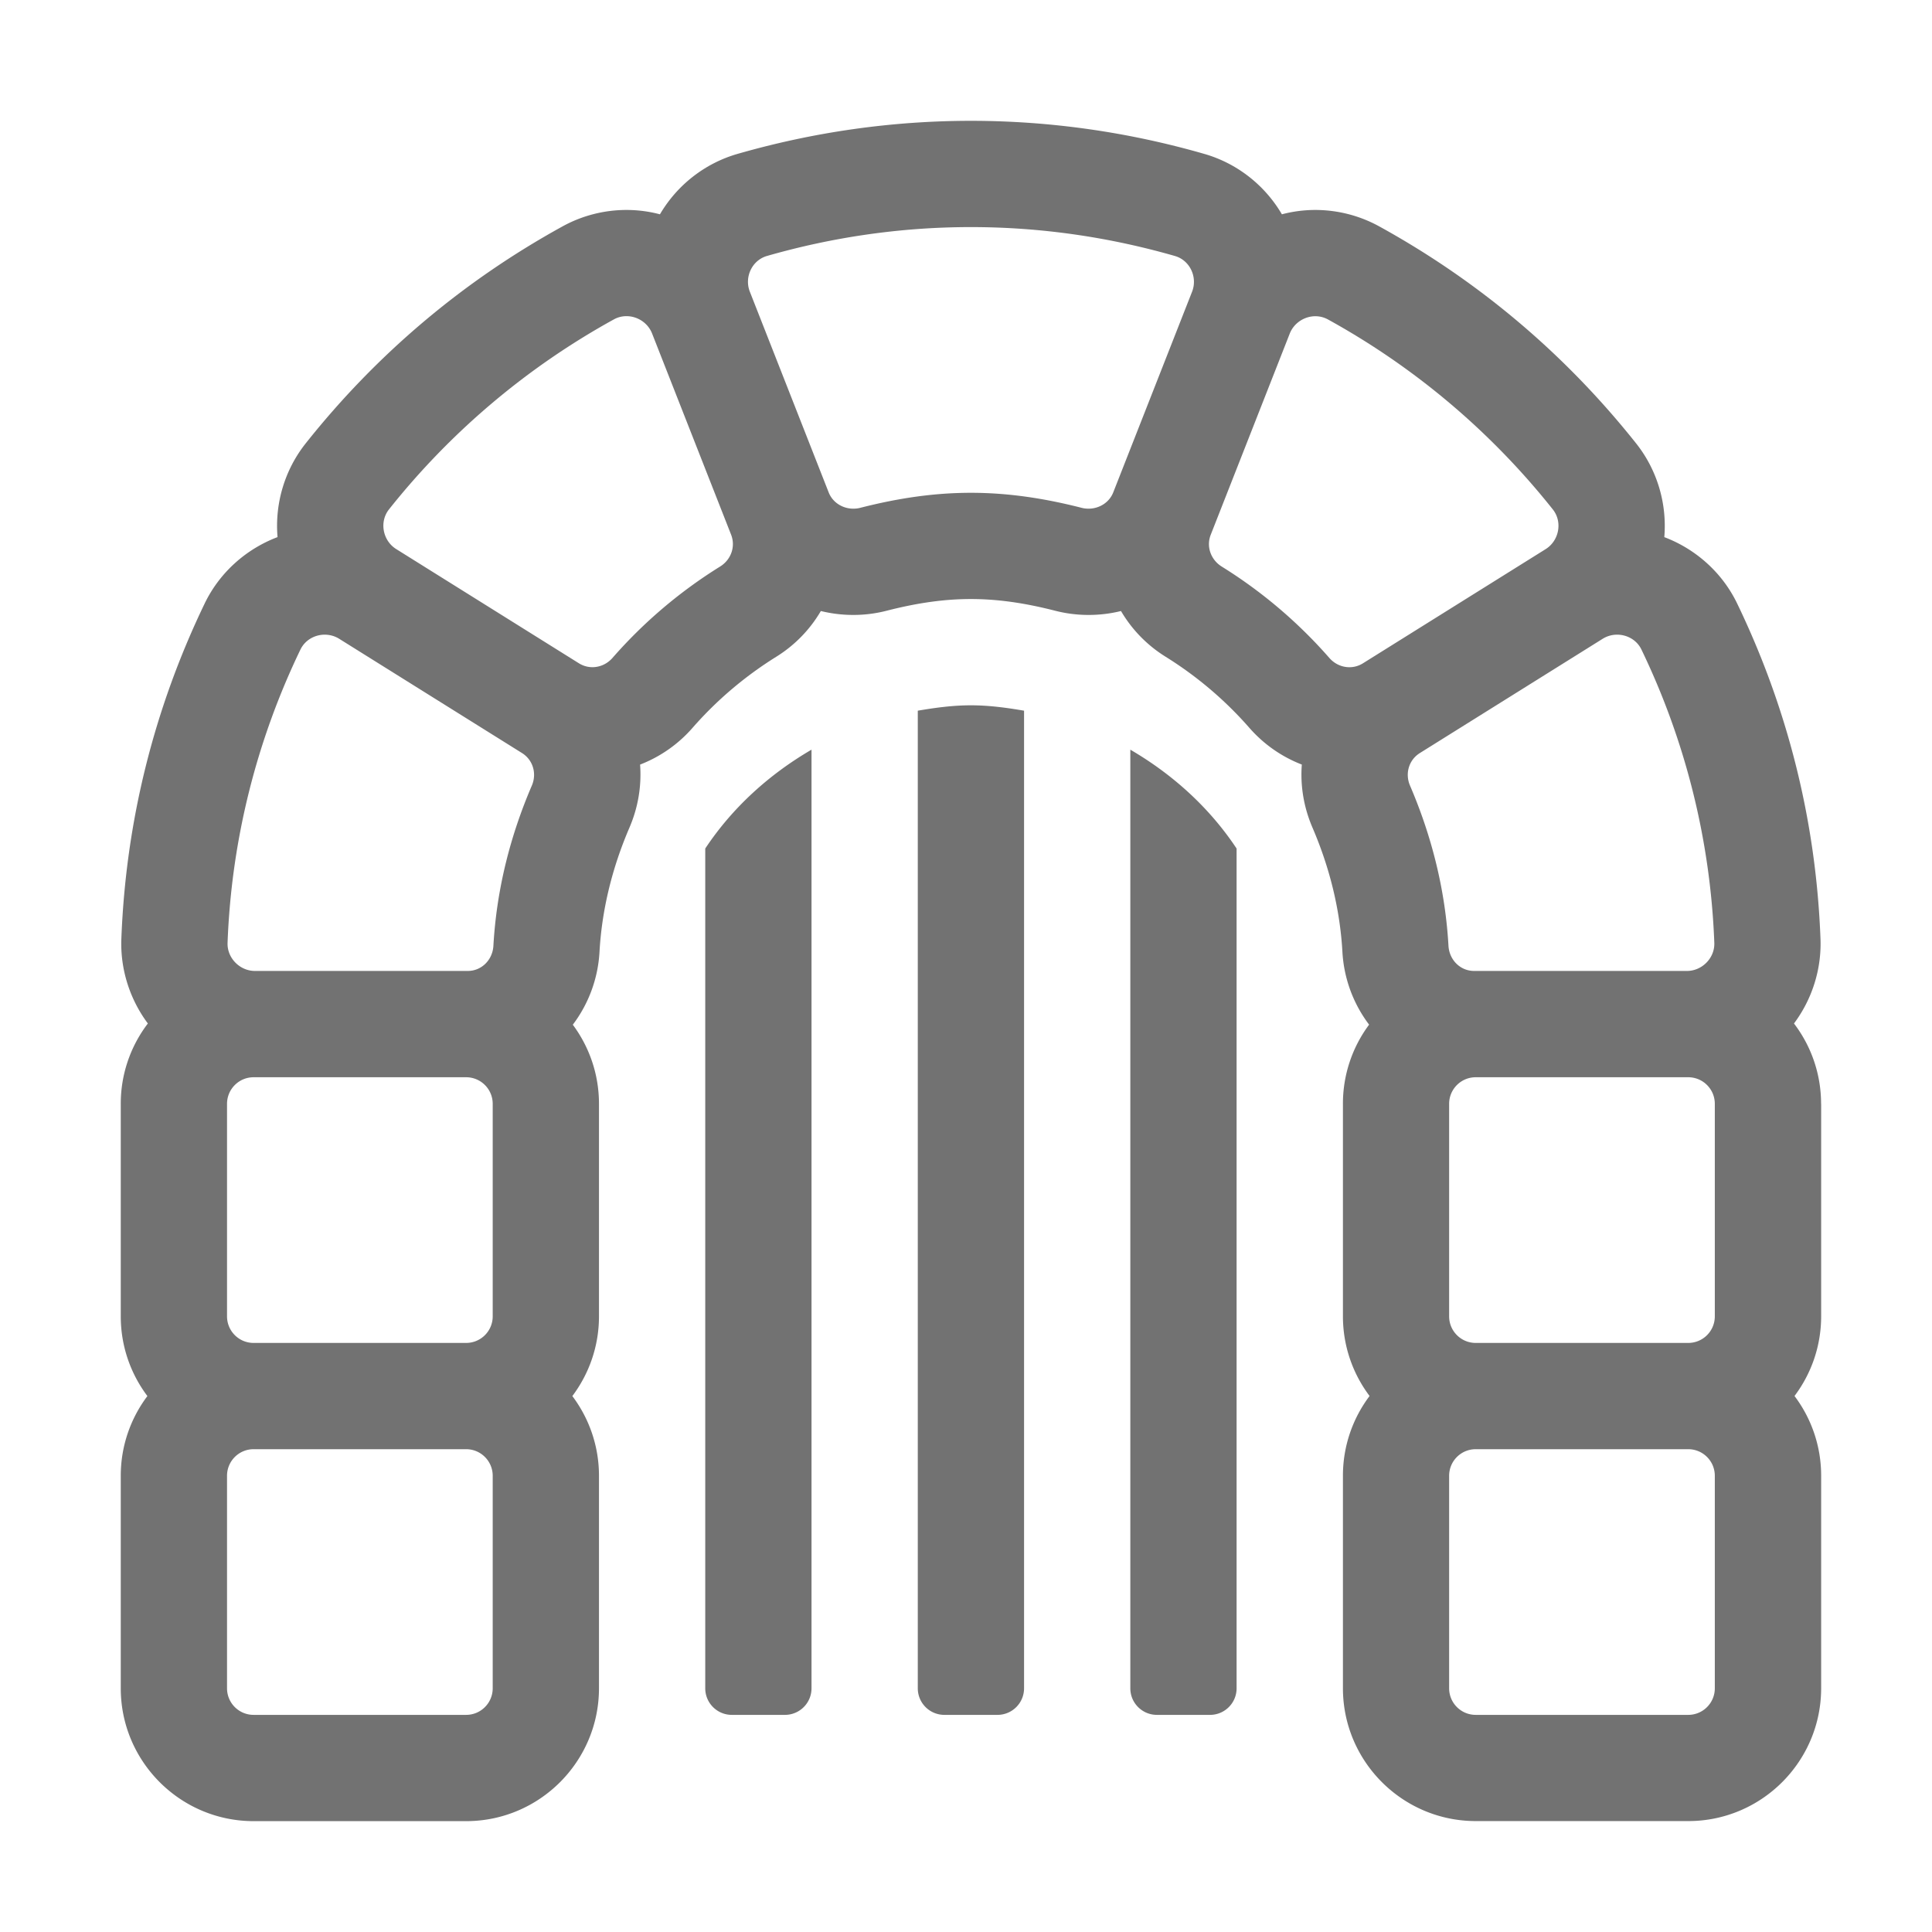 ﻿<?xml version='1.0' encoding='UTF-8'?>
<svg viewBox="-2 -2.001 31.997 32" xmlns="http://www.w3.org/2000/svg">
  <g transform="matrix(0.055, 0, 0, 0.055, 0, 0)">
    <path d="M240, 177.62L240, 472C240, 476.42 243.58, 480 248, 480L264, 480C268.42, 480 272, 476.42 272, 472L272, 177.62C266.77, 176.73 261.48, 176 256, 176C250.52, 176 245.23, 176.73 240, 177.62zM176, 219.13L176, 472C176, 476.42 179.58, 480 184, 480L200, 480C204.42, 480 208, 476.42 208, 472L208, 189.36C195.22, 196.81 184.16, 206.83 176, 219.13zM512, 296C512, 286.92 508.96, 278.53 503.84, 271.81C509.3, 264.5 512.17, 255.45 511.82, 246.32C510.5, 211.13 502.06, 177.15 486.73, 145.35C482.24, 136.03 474.25, 128.94 464.79, 125.36C465.65, 115.22 462.63, 105.08 456.28, 97.1C434.94, 70.25 408.91, 48.27 378.92, 31.77A40.004 40.004 0 0 0 359.73, 26.84C356.28, 26.84 352.9, 27.29 349.64, 28.15C344.47, 19.33 336.09, 12.77 326.24, 9.95C303.29, 3.35 279.65, 0 256, 0C232.35, 0 208.71, 3.35 185.75, 9.95C175.92, 12.77 167.53, 19.33 162.36, 28.15C159.1, 27.29 155.72, 26.84 152.27, 26.84C145.58, 26.84 138.94, 28.54 133.08, 31.76C103.08, 48.26 77.05, 70.24 55.71, 97.1C49.37, 105.08 46.35, 115.21 47.21, 125.35C37.74, 128.94 29.76, 136.02 25.27, 145.34C9.95, 177.15 1.51, 211.12 0.18, 246.33C-0.17, 255.45 2.7, 264.5 8.16, 271.81A39.772 39.772 0 0 0 0, 296L0, 360C0, 369 2.99, 377.31 8.02, 384C2.99, 390.69 0, 399 0, 408L0, 472C0, 494.05 17.94, 512 40, 512L104, 512C126.06, 512 144, 494.05 144, 472L144, 408C144, 399 141.01, 390.69 135.98, 384C141.01, 377.31 144, 369 144, 360L144, 296C144, 287.08 141.07, 278.84 136.12, 272.18A40.01 40.01 0 0 0 144.16, 250.22C144.87, 237.68 147.9, 225.1 153.18, 212.82C155.84, 206.63 156.85, 200.14 156.38, 193.85C162.38, 191.53 167.82, 187.77 172.16, 182.8C179.46, 174.46 187.94, 167.26 197.37, 161.39C203.07, 157.85 207.61, 153.08 210.81, 147.61C213.95, 148.38 217.23, 148.79 220.58, 148.79C223.95, 148.79 227.32, 148.37 230.59, 147.53C240.01, 145.12 248.07, 144 255.98, 144C263.9, 144 271.97, 145.12 281.39, 147.53C284.67, 148.37 288.04, 148.79 291.41, 148.79C294.77, 148.79 298.04, 148.39 301.19, 147.61C304.39, 153.07 308.93, 157.84 314.63, 161.38C324.07, 167.25 332.55, 174.45 339.85, 182.79C344.2, 187.76 349.64, 191.53 355.64, 193.84C355.16, 200.13 356.18, 206.62 358.84, 212.81C364.12, 225.09 367.15, 237.67 367.86, 250.2C368.32, 258.46 371.25, 266.01 375.9, 272.16A39.793 39.793 0 0 0 368.02, 295.98L368.02, 359.98C368.02, 368.98 371.01, 377.29 376.04, 383.98C371.01, 390.67 368.02, 398.98 368.02, 407.98L368.02, 471.98C368.02, 494.03 385.96, 511.98 408.02, 511.98L472.02, 511.98C494.08, 511.98 512.02, 494.03 512.02, 471.98L512.02, 407.98C512.02, 398.98 509.03, 390.67 504, 383.98C509.03, 377.29 512.02, 368.98 512.02, 359.98L512.02, 296zM112, 472C112, 476.42 108.42, 480 104, 480L40, 480C35.58, 480 32, 476.42 32, 472L32, 408C32, 403.58 35.58, 400 40, 400L104, 400C108.42, 400 112, 403.58 112, 408L112, 472zM112, 360C112, 364.42 108.42, 368 104, 368L40, 368C35.58, 368 32, 364.42 32, 360L32, 296C32, 291.58 35.58, 288 40, 288L104, 288C108.42, 288 112, 291.58 112, 296L112, 360zM123.78, 200.18C117.34, 215.17 113.17, 231.34 112.21, 248.41C111.97, 252.63 108.7, 255.99 104.47, 255.99L40.41, 255.99C35.84, 255.99 31.99, 252.09 32.16, 247.52C33.35, 215.99 41.13, 186.14 54.1, 159.22C55.49, 156.34 58.42, 154.73 61.42, 154.73C62.92, 154.73 64.43, 155.13 65.79, 155.98L120.83, 190.38C124.15, 192.46 125.33, 196.58 123.78, 200.18zM180.48, 134.21A143.632 143.632 0 0 0 148.08, 161.72C146.49, 163.54 144.27, 164.52 142.03, 164.52C140.64, 164.52 139.23, 164.14 137.95, 163.34L82.95, 128.96C78.88, 126.42 77.79, 120.75 80.78, 116.99A225.31 225.31 0 0 1 148.51, 59.78C149.71, 59.12 151, 58.82 152.28, 58.82C155.55, 58.82 158.73, 60.81 160, 64.06L183.79, 124.63C185.19, 128.23 183.75, 132.18 180.48, 134.21zM298.86, 111.88C297.65, 114.96 294.62, 116.79 291.41, 116.79C290.71, 116.79 290.01, 116.71 289.32, 116.53C277.49, 113.51 266.72, 112.01 255.99, 112.01C245.2, 112.01 234.45, 113.53 222.69, 116.53C221.99, 116.71 221.29, 116.79 220.6, 116.79C217.39, 116.79 214.37, 114.96 213.16, 111.87L189.43, 51.46C187.71, 47.07 190.07, 41.99 194.6, 40.69C214.11, 35.09 234.69, 32 256, 32C277.31, 32 297.89, 35.09 317.42, 40.7C321.95, 42 324.32, 47.08 322.59, 51.47L298.86, 111.88zM374.05, 163.35C372.77, 164.15 371.37, 164.53 369.97, 164.53C367.72, 164.53 365.51, 163.55 363.92, 161.73A144.07 144.07 0 0 0 331.52, 134.22C328.25, 132.18 326.81, 128.23 328.21, 124.65L352, 64.08C353.27, 60.84 356.46, 58.84 359.72, 58.84C361, 58.84 362.29, 59.15 363.49, 59.8A225.31 225.31 0 0 1 431.22, 117.01C434.21, 120.77 433.12, 126.44 429.05, 128.98L374.05, 163.35zM388.22, 200.18C386.67, 196.57 387.85, 192.46 391.18, 190.38L446.22, 155.98A8.181 8.181 0 0 1 450.59, 154.73C453.59, 154.73 456.53, 156.34 457.91, 159.22C470.88, 186.13 478.66, 215.99 479.85, 247.52C480.02, 252.09 476.17, 255.99 471.6, 255.99L407.54, 255.99C403.31, 255.99 400.04, 252.63 399.8, 248.41C398.83, 231.34 394.66, 215.18 388.22, 200.18zM480, 472C480, 476.42 476.42, 480 472, 480L408, 480C403.58, 480 400, 476.42 400, 472L400, 408C400, 403.58 403.58, 400 408, 400L472, 400C476.42, 400 480, 403.58 480, 408L480, 472zM480, 360C480, 364.42 476.42, 368 472, 368L408, 368C403.58, 368 400, 364.42 400, 360L400, 296C400, 291.58 403.58, 288 408, 288L472, 288C476.42, 288 480, 291.58 480, 296L480, 360zM304, 189.36L304, 472C304, 476.42 307.58, 480 312, 480L328, 480C332.42, 480 336, 476.42 336, 472L336, 219.13C327.84, 206.83 316.78, 196.81 304, 189.36z" fill="#727272" fill-opacity="1" class="Black" />
  </g>
</svg>
